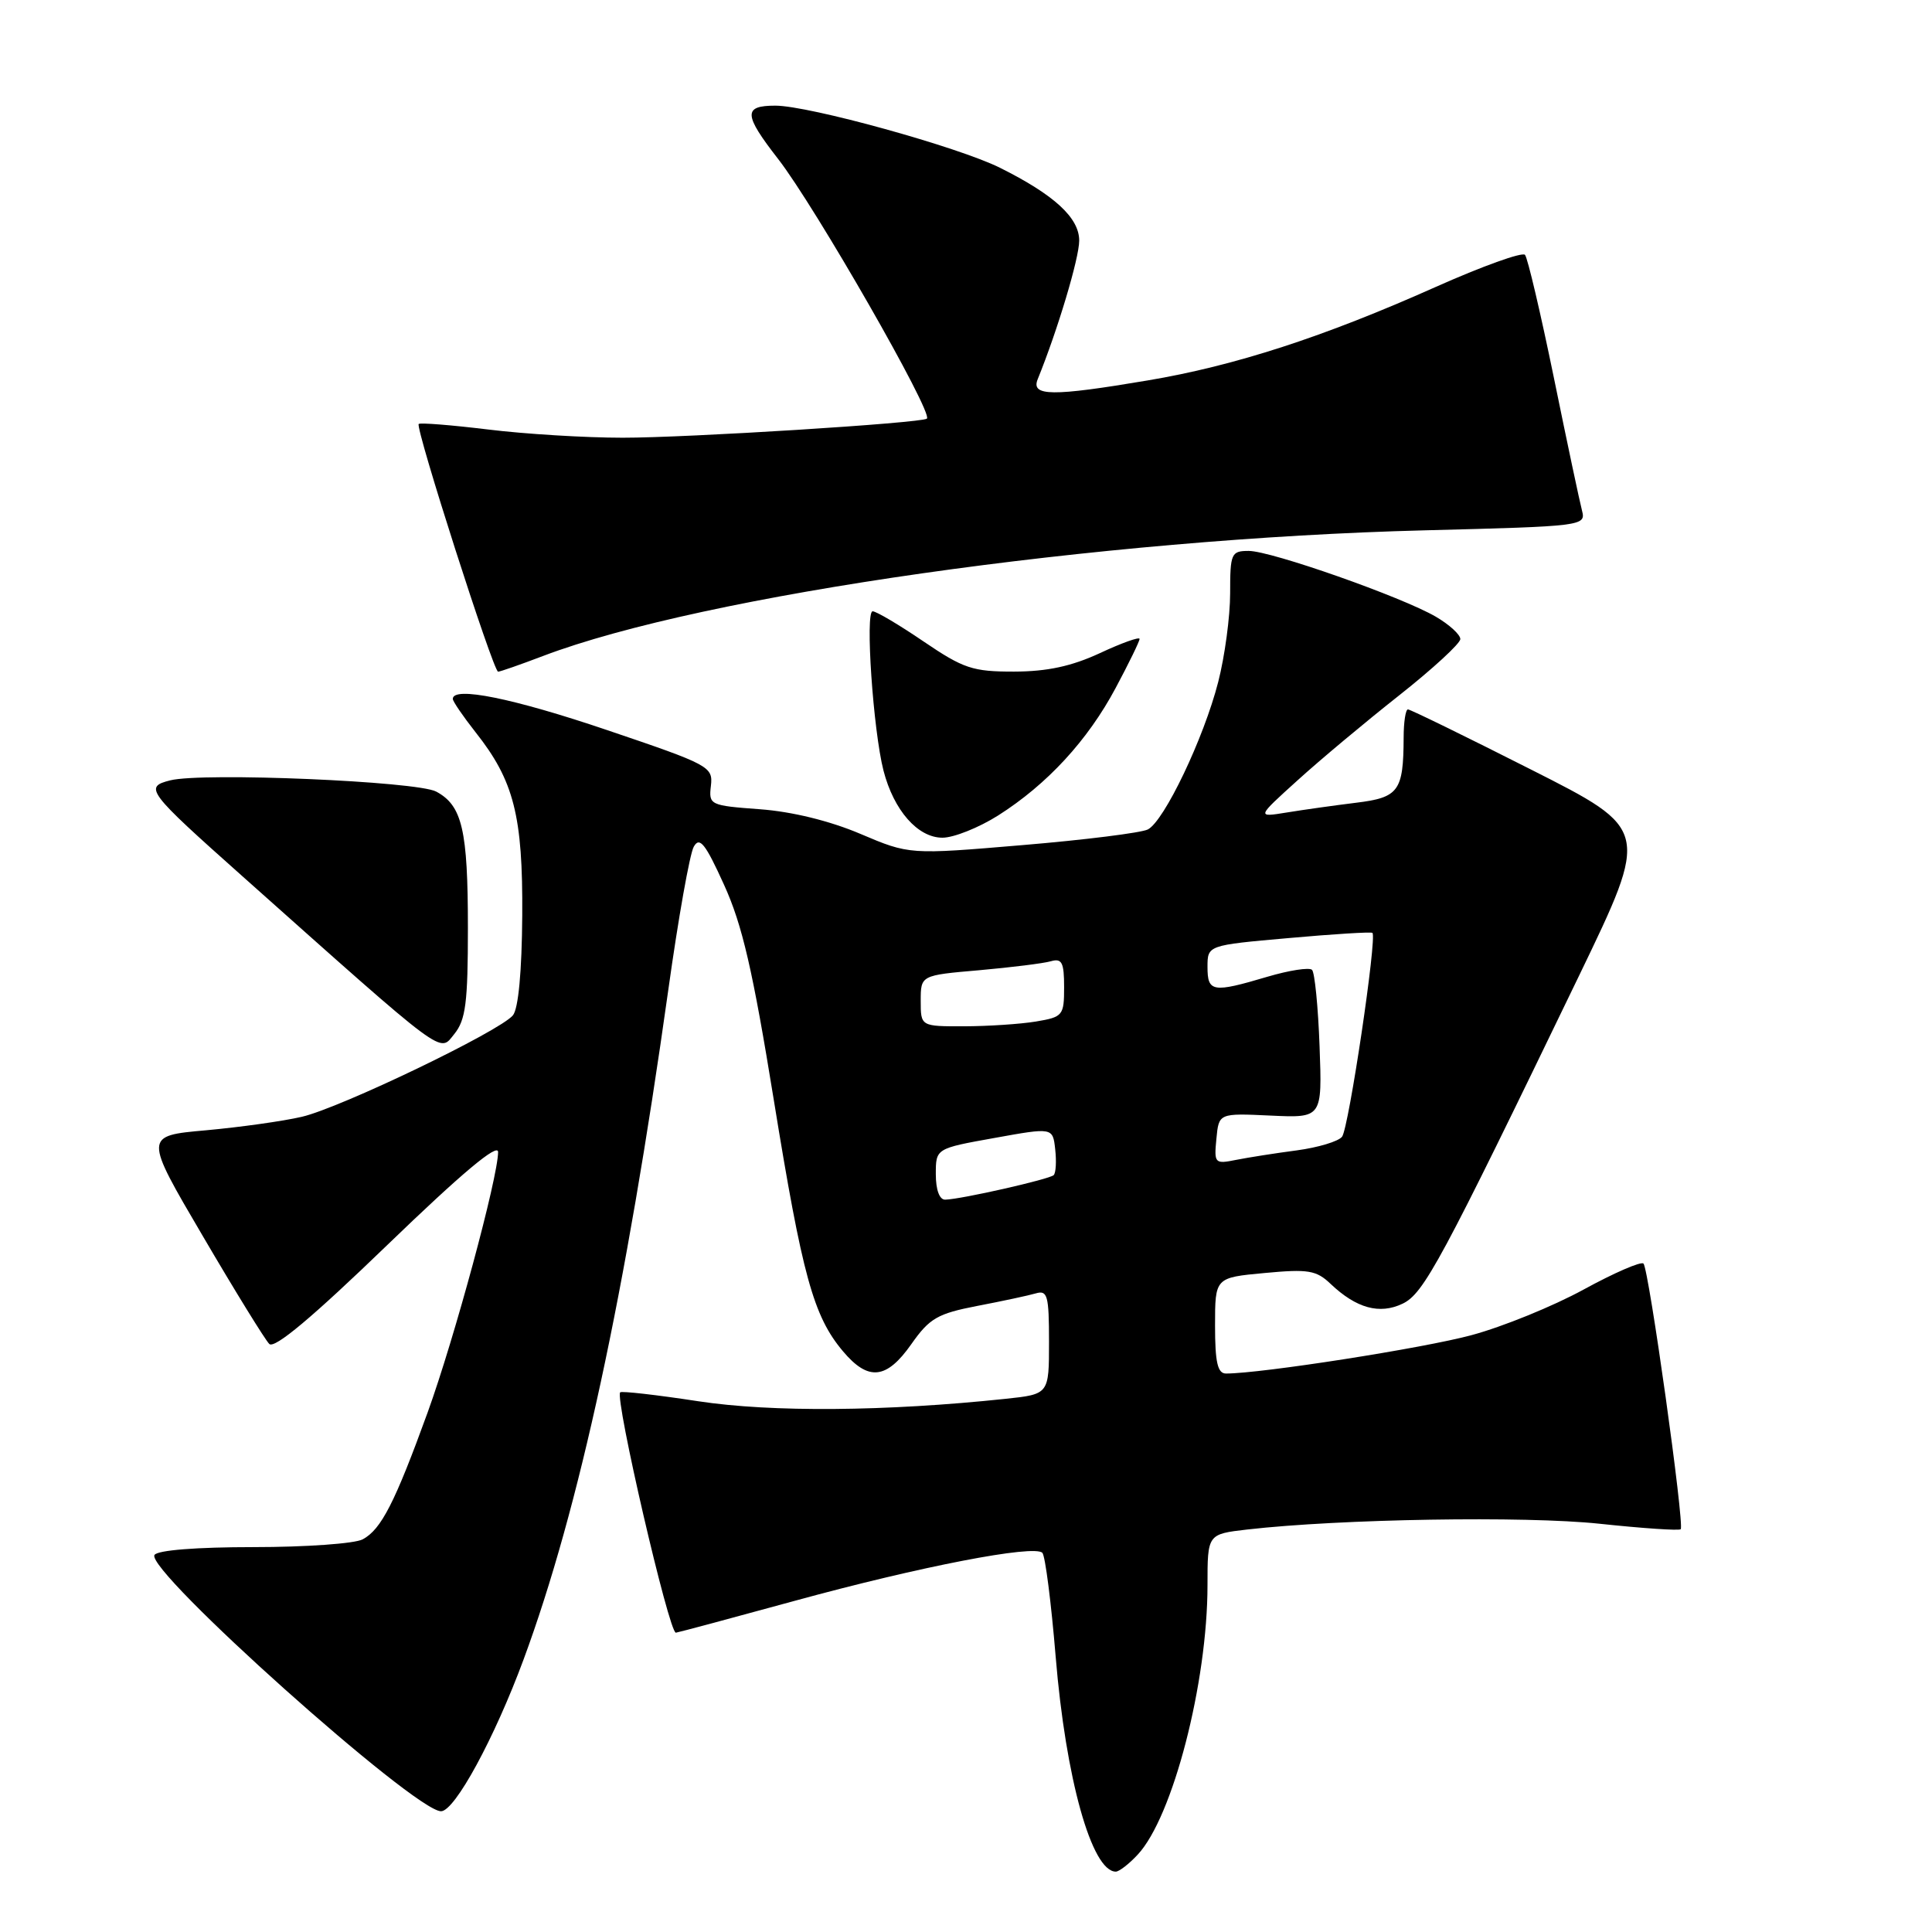 <?xml version="1.0" encoding="UTF-8" standalone="no"?>
<!DOCTYPE svg PUBLIC "-//W3C//DTD SVG 1.1//EN" "http://www.w3.org/Graphics/SVG/1.1/DTD/svg11.dtd" >
<svg xmlns="http://www.w3.org/2000/svg" xmlns:xlink="http://www.w3.org/1999/xlink" version="1.1" viewBox="0 0 256 256">
 <g >
 <path fill="currentColor"
d=" M 150.75 245.75 C 155.40 240.77 160.00 222.99 160.00 210.03 C 160.00 203.28 160.00 203.28 165.25 202.67 C 177.59 201.26 202.06 200.86 211.91 201.90 C 217.64 202.51 222.49 202.84 222.70 202.63 C 223.24 202.09 218.48 168.15 217.77 167.43 C 217.45 167.11 213.88 168.66 209.84 170.87 C 205.80 173.08 199.12 175.80 195.00 176.91 C 188.64 178.64 167.10 182.00 162.45 182.00 C 161.34 182.00 161.00 180.53 161.00 175.64 C 161.00 169.29 161.00 169.29 167.57 168.68 C 173.34 168.14 174.42 168.31 176.32 170.13 C 179.73 173.36 182.80 174.20 185.84 172.75 C 188.66 171.41 190.90 167.25 209.27 129.21 C 218.58 109.91 218.58 109.91 202.85 101.96 C 194.20 97.58 186.87 94.00 186.56 94.00 C 186.25 94.00 185.99 95.69 185.99 97.75 C 185.96 104.84 185.34 105.68 179.67 106.37 C 176.83 106.72 172.70 107.30 170.50 107.66 C 166.50 108.31 166.50 108.31 171.92 103.41 C 174.89 100.71 180.97 95.63 185.42 92.12 C 189.86 88.61 193.50 85.26 193.50 84.68 C 193.50 84.09 192.04 82.76 190.26 81.72 C 185.75 79.09 168.44 73.00 165.46 73.00 C 163.14 73.00 163.00 73.32 163.00 78.61 C 163.00 81.69 162.29 86.98 161.42 90.36 C 159.51 97.82 154.26 108.81 152.09 109.91 C 151.21 110.35 143.75 111.29 135.50 111.98 C 120.50 113.25 120.50 113.25 114.00 110.49 C 109.96 108.77 104.93 107.54 100.70 107.23 C 94.06 106.74 93.90 106.66 94.20 104.11 C 94.49 101.59 94.00 101.33 80.50 96.76 C 67.96 92.51 60.00 90.90 60.00 92.61 C 60.00 92.94 61.36 94.92 63.01 97.02 C 68.10 103.44 69.29 108.12 69.20 121.32 C 69.15 128.71 68.69 133.67 67.96 134.54 C 66.21 136.65 45.13 146.79 40.00 147.98 C 37.52 148.56 31.80 149.36 27.29 149.77 C 19.07 150.50 19.07 150.50 26.87 163.78 C 31.15 171.09 35.12 177.52 35.68 178.08 C 36.37 178.77 41.43 174.52 51.35 164.94 C 61.17 155.46 66.00 151.41 66.00 152.65 C 65.99 156.01 60.22 177.33 56.67 187.14 C 52.32 199.12 50.51 202.66 48.06 203.97 C 47.00 204.54 40.50 205.00 33.62 205.00 C 26.01 205.00 20.87 205.41 20.47 206.04 C 19.23 208.06 54.93 240.00 58.44 240.00 C 60.26 240.00 65.52 230.32 69.38 219.88 C 76.73 200.00 82.91 171.36 88.55 131.19 C 89.88 121.66 91.40 113.11 91.93 112.19 C 92.70 110.82 93.46 111.77 95.94 117.24 C 98.36 122.55 99.75 128.58 102.53 145.74 C 106.31 169.05 107.78 174.40 111.69 179.04 C 115.05 183.04 117.47 182.79 120.76 178.10 C 123.17 174.67 124.23 174.06 129.50 173.04 C 132.80 172.41 136.29 171.66 137.25 171.38 C 138.80 170.92 139.00 171.67 139.00 177.80 C 139.00 184.74 139.00 184.74 133.25 185.35 C 117.38 187.03 102.22 187.15 92.51 185.67 C 87.02 184.83 82.37 184.30 82.18 184.49 C 81.43 185.23 88.67 216.49 89.56 216.34 C 90.08 216.25 97.19 214.34 105.37 212.10 C 121.91 207.57 137.06 204.64 138.12 205.76 C 138.50 206.17 139.29 212.35 139.88 219.50 C 141.21 235.65 144.66 248.00 147.85 248.00 C 148.29 248.00 149.60 246.99 150.75 245.75 Z  M 62.00 122.95 C 62.00 109.97 61.25 106.74 57.80 104.89 C 55.24 103.52 26.86 102.32 22.56 103.40 C 19.05 104.28 19.49 104.86 32.08 116.07 C 59.48 140.48 58.17 139.50 60.20 137.01 C 61.71 135.14 62.00 132.86 62.00 122.95 Z  M 132.25 108.06 C 138.76 103.93 144.13 98.10 147.83 91.16 C 149.58 87.89 151.00 84.97 151.00 84.66 C 151.00 84.35 148.64 85.19 145.75 86.54 C 142.00 88.28 138.76 88.98 134.38 88.99 C 128.89 89.00 127.67 88.59 122.38 85.00 C 119.15 82.80 116.11 81.00 115.63 81.00 C 114.62 81.00 115.70 96.79 117.07 102.12 C 118.43 107.38 121.61 111.00 124.88 111.00 C 126.38 111.00 129.70 109.67 132.25 108.06 Z  M 71.96 86.92 C 93.26 78.83 145.70 71.36 188.83 70.27 C 209.72 69.74 210.15 69.69 209.63 67.68 C 209.33 66.55 207.65 58.63 205.90 50.07 C 204.14 41.50 202.42 34.17 202.07 33.77 C 201.72 33.36 196.39 35.28 190.22 38.03 C 175.42 44.64 163.59 48.48 152.07 50.41 C 139.39 52.55 136.58 52.52 137.50 50.25 C 140.14 43.75 143.00 34.21 143.00 31.88 C 143.00 28.86 139.70 25.82 132.50 22.23 C 126.96 19.47 107.19 14.00 102.74 14.00 C 98.46 14.00 98.52 15.17 103.11 21.07 C 108.02 27.39 123.68 54.72 122.82 55.47 C 122.14 56.06 91.03 58.01 82.50 58.00 C 77.55 58.00 69.53 57.51 64.67 56.91 C 59.81 56.32 55.68 55.99 55.48 56.18 C 55.00 56.67 65.36 88.99 66.00 89.00 C 66.28 89.00 68.96 88.06 71.96 86.92 Z  M 124.00 155.59 C 124.00 152.18 124.00 152.18 131.75 150.79 C 139.50 149.39 139.50 149.39 139.82 152.29 C 140.00 153.89 139.91 155.42 139.62 155.71 C 139.08 156.25 127.38 158.91 125.25 158.96 C 124.49 158.99 124.00 157.67 124.00 155.59 Z  M 161.18 150.89 C 161.50 147.50 161.50 147.50 168.35 147.82 C 175.20 148.14 175.20 148.14 174.85 138.65 C 174.66 133.43 174.21 128.87 173.85 128.51 C 173.49 128.16 170.82 128.57 167.92 129.43 C 160.68 131.58 160.00 131.47 160.00 128.13 C 160.00 125.25 160.00 125.25 170.75 124.30 C 176.66 123.77 181.66 123.46 181.85 123.61 C 182.50 124.09 178.72 149.48 177.83 150.62 C 177.36 151.24 174.66 152.05 171.84 152.43 C 169.02 152.80 165.40 153.37 163.79 153.69 C 160.96 154.26 160.86 154.16 161.18 150.89 Z  M 122.00 132.62 C 122.00 129.23 122.00 129.23 129.75 128.56 C 134.01 128.18 138.29 127.65 139.25 127.37 C 140.71 126.95 141.00 127.53 141.00 130.80 C 141.00 134.57 140.84 134.76 137.25 135.36 C 135.19 135.70 130.91 135.98 127.75 135.99 C 122.00 136.00 122.00 136.00 122.00 132.62 Z "/>
</g>
</svg>